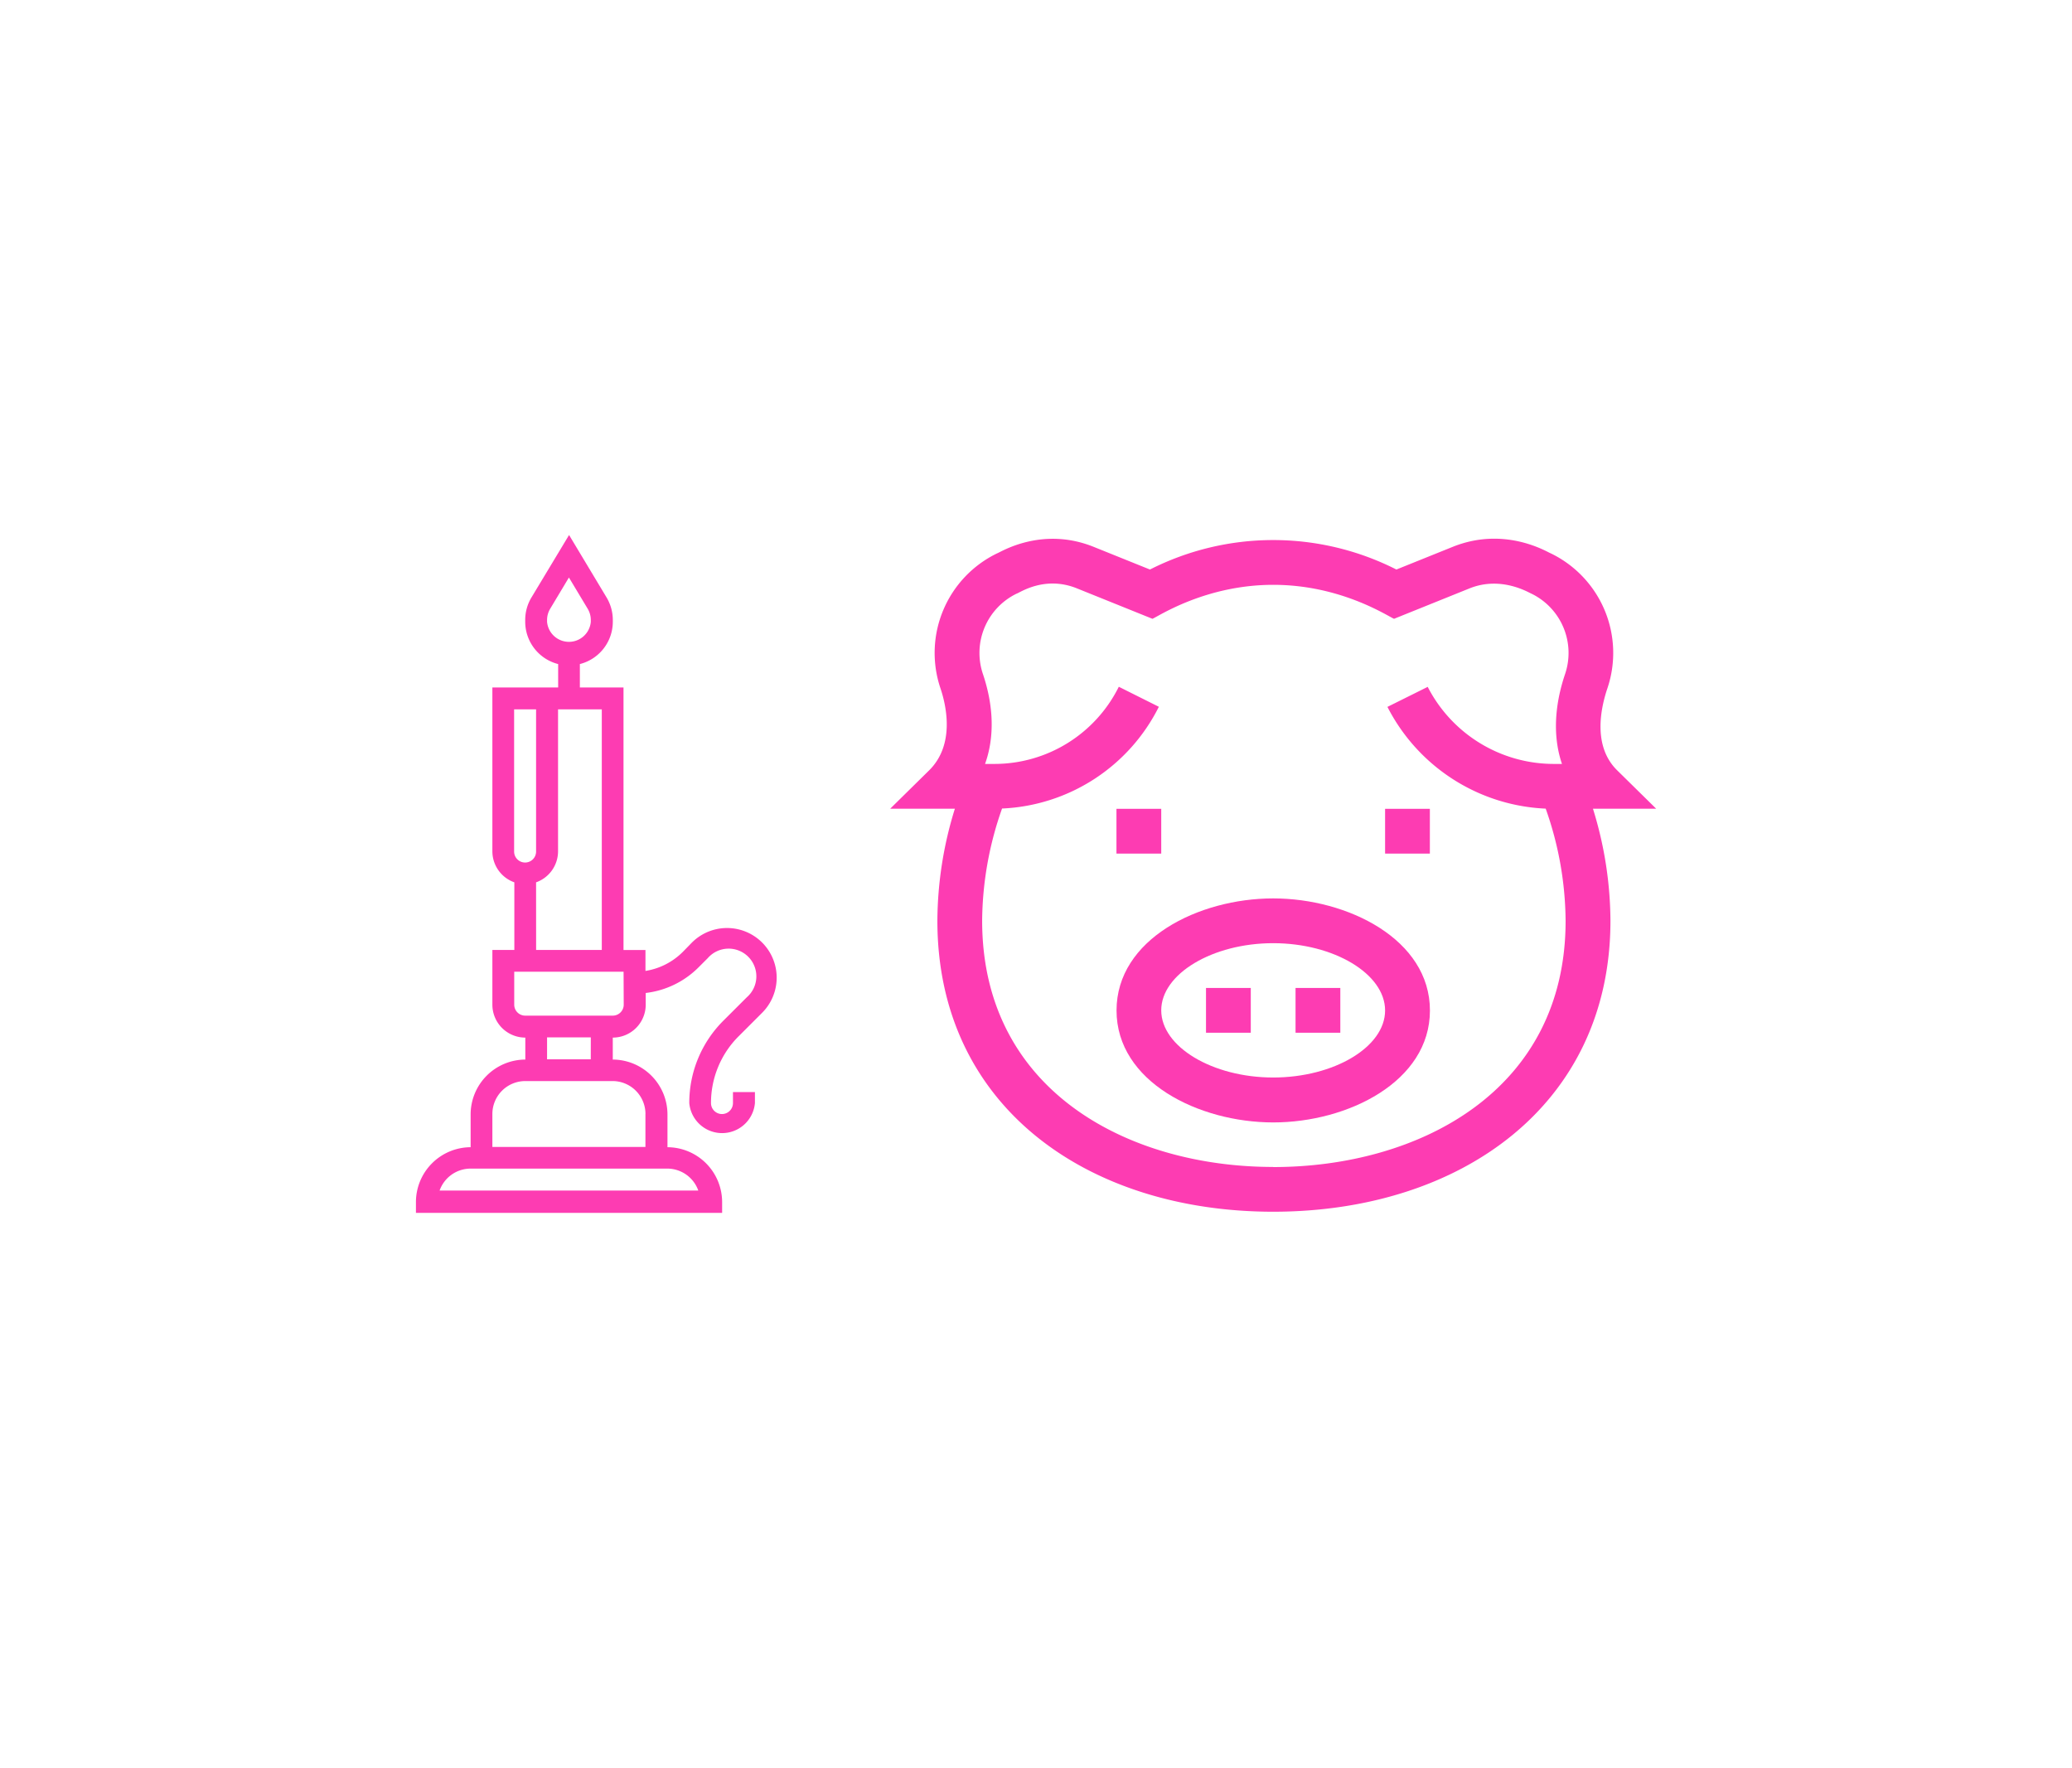 <svg id="Layer_1" data-name="Layer 1" xmlns="http://www.w3.org/2000/svg" viewBox="0 0 566 483"><defs><style>.cls-1{fill:#fd3cb2;}</style></defs><title>19</title><path class="cls-1" d="M208.2,276.62A13.55,13.55,0,0,0,189,257.46L186.52,260a18.52,18.52,0,0,1-10.2,5.2v-5.72h-6V187.78H158.4v-6.4a11.93,11.93,0,0,0,9-11.52v-.51a12,12,0,0,0-1.7-6.15l-10.25-17.07L145.17,163.2a11.9,11.9,0,0,0-1.7,6.15v.51a11.93,11.93,0,0,0,9,11.52v6.4H134.5v44.81a9,9,0,0,0,6,8.41v18.47h-6v14.94a9,9,0,0,0,9,9v6a15,15,0,0,0-14.94,14.94v9a15,15,0,0,0-14.94,14.93v3h83.64v-3a15,15,0,0,0-14.93-14.93v-9a15,15,0,0,0-14.94-14.94v-6a9,9,0,0,0,9-9v-3.19a24.38,24.38,0,0,0,14.43-7l2.52-2.52A7.57,7.57,0,1,1,204,272.4l-6.39,6.38a31.65,31.65,0,0,0-9.32,22.51,9,9,0,0,0,17.93,0v-3h-6v3a3,3,0,1,1-6,0A25.68,25.68,0,0,1,201.82,283ZM149.44,169.86v-.51a5.94,5.94,0,0,1,.85-3.07l5.12-8.54,5.13,8.54a6,6,0,0,1,.85,3.07v.51a6,6,0,0,1-11.95,0Zm-9,23.89h6v38.84a3,3,0,0,1-6,0Zm6,47.25a9,9,0,0,0,6-8.41V193.75h11.95v65.72H146.45Zm44.3,84.19H120.08a9,9,0,0,1,8.45-6H182.3A9,9,0,0,1,190.75,325.19Zm-14.43-20.91v9H134.5v-9a9,9,0,0,1,9-9h23.89A9,9,0,0,1,176.32,304.28Zm-14.93-14.94H149.44v-6h11.95Zm9-14.93a3,3,0,0,1-3,3H143.47a3,3,0,0,1-3-3v-9h29.87Z"/><path class="cls-1" d="M439.09,188a30.21,30.21,0,0,0-15.52-36.88c-.68-.18-12.31-7.57-26.75-1.75l-15.37,6.19a74.4,74.4,0,0,0-67.32,0l-15.37-6.19c-14.28-5.75-25.58,1.55-26.34,1.75A30.21,30.21,0,0,0,256.9,188c1.48,4.37,4.14,15.29-3.1,22.42l-10.63,10.47h17.67a104.46,104.46,0,0,0-4.78,30.58c0,50.81,41.11,79.5,91.73,79.5,51,0,92.13-29,92.13-79.5a104.46,104.46,0,0,0-4.78-30.58h17.27l-10.64-10.47C435.06,203.85,437.21,193.57,439.09,188Zm-91.3,130.74c-39.57,0-79.5-20.8-79.5-67.27a93.58,93.58,0,0,1,5.44-30.63,50.33,50.33,0,0,0,42.83-27.79l-10.94-5.47a37.93,37.93,0,0,1-34.1,21.08h-2.44c2.58-7.16,2.43-15.65-.59-24.59a18,18,0,0,1,9.23-21.93c.86-.24,7.63-5,16.47-1.43l20.62,8.31c1.66-.69,14.48-9.28,33-9.28s31.29,8.58,33,9.28l20.62-8.31c8.78-3.53,16.4,1.3,16.88,1.43a18,18,0,0,1,9.23,21.93c-3.05,9-3.29,17.49-.86,24.59h-2.16A38.75,38.75,0,0,1,390,187.61L379,193.08a51.07,51.07,0,0,0,43.23,27.79,93.32,93.32,0,0,1,5.44,30.63C427.69,298,387.56,318.77,347.79,318.77Z"/><path class="cls-1" d="M347.79,245.39C327.44,245.39,305,256.52,305,276s22.47,30.58,42.81,30.58,42.8-11.13,42.8-30.58S368.12,245.39,347.79,245.39Zm0,48.92c-16.58,0-30.58-8.4-30.58-18.35s14-18.34,30.58-18.34S378.36,266,378.36,276,364.36,294.31,347.79,294.31Z"/><rect class="cls-1" x="329.44" y="269.85" width="12.23" height="12.23"/><rect class="cls-1" x="304.98" y="220.92" width="12.23" height="12.23"/><rect class="cls-1" x="353.9" y="269.85" width="12.23" height="12.23"/><rect class="cls-1" x="378.36" y="220.92" width="12.23" height="12.23"/></svg>